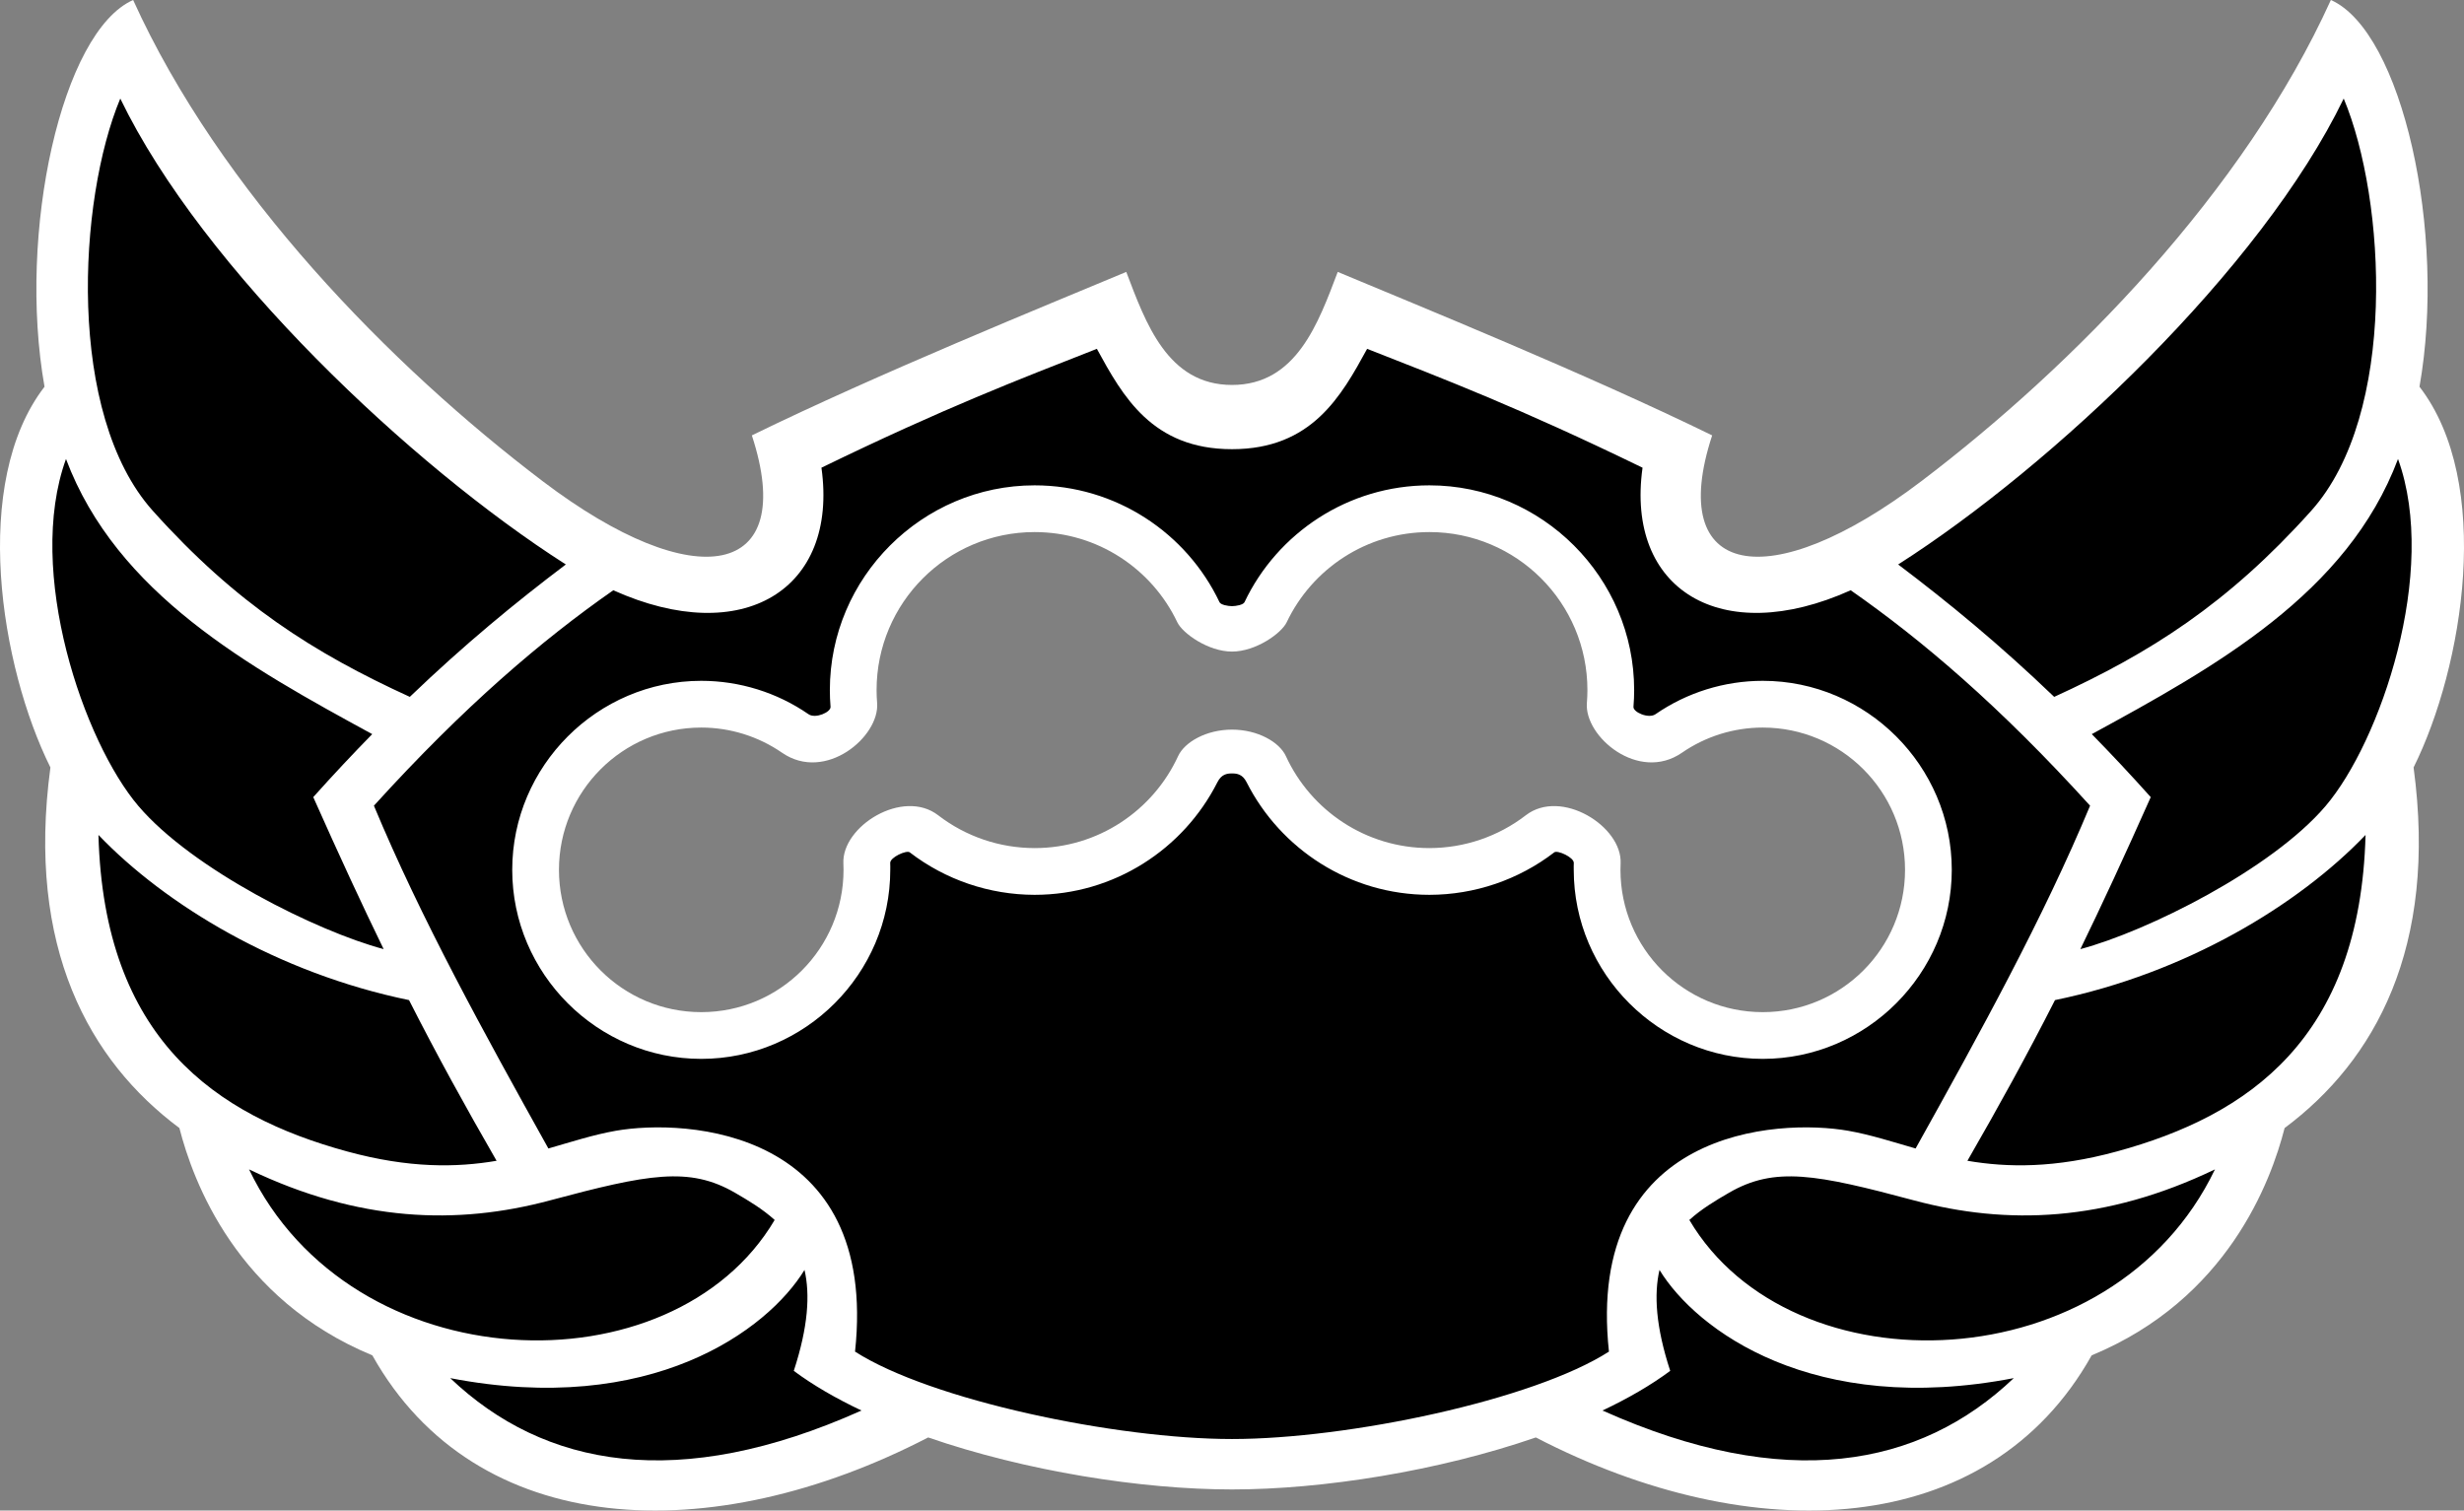 <?xml version="1.0" encoding="UTF-8" standalone="no"?>
<svg xmlns="http://www.w3.org/2000/svg" version="1.1" width="891.842" height="546.713">
  <rect width="100%" height="100%" fill="#808080" stroke="none"/>
  <path fill="#ffffff" d="M 48.187,0 C 22.382,11.418 6.208,84.072 16.115,139.967 c -26.76,34.676 -16.03,101.216 2.135,137.797 -8.783,65.24 14.033,106.17 46.684,130.508 4.94,19.331 20.695,61.942 69.834,82.268 37.532,66.959 122.734,70.36 201.186,29.715 35.296,12.186 77.073,18.82 109.969,18.82 32.895,0 74.673,-6.634 109.969,-18.82 78.451,40.646 163.653,37.244 201.186,-29.715 49.139,-20.326 64.894,-62.936 69.834,-82.268 32.65,-24.338 55.466,-65.267 46.684,-130.508 18.165,-36.581 28.895,-103.121 2.135,-137.797 C 885.635,84.072 869.461,11.418 843.656,0 c -31.439,69.351 -93.037,132.303 -148.275,174.193 -55.238,41.89 -92.575,34.984 -75.668,-16.615 -45.922,-22.421 -106.048,-46.832 -135.52,-59.166 -7.017,18.458 -14.933,40.912 -38.271,40.912 -23.338,0 -31.254,-22.454 -38.271,-40.912 -29.471,12.334 -89.597,36.745 -135.52,59.166 16.907,51.599 -20.43,58.506 -75.668,16.615 C 141.224,132.303 79.625,69.351 48.187,0 Z M 374.466,192.574 c 22.797,0 42.486,13.329 51.66,32.641 1.898,3.996 11.176,10.609 19.795,10.609 8.619,0 17.897,-6.614 19.795,-10.609 9.174,-19.311 28.863,-32.641 51.66,-32.641 31.584,0 57.188,25.604 57.188,57.188 -0.01,1.577 -0.063,3.089 -0.191,4.662 -0.995,12.159 18.697,28.851 34.406,18.012 8.605,-5.938 18.793,-9.107 29.248,-9.111 28.443,0 51.5,23.057 51.5,51.5 0,28.443 -23.057,51.5 -51.5,51.5 -28.443,0 -51.5,-23.057 -51.5,-51.5 0.01,-0.801 0.018,-1.545 0.055,-2.346 0.613,-13.44 -21.545,-27.237 -34.32,-17.402 -10.007,7.704 -22.22,11.848 -34.885,11.873 -23.049,0 -42.919,-13.649 -51.953,-33.289 -2.322,-5.047 -10.133,-9.586 -19.502,-9.586 -9.369,0 -17.18,4.539 -19.502,9.586 -9.034,19.64 -28.904,33.289 -51.953,33.289 -12.665,-0.025 -24.877,-4.169 -34.885,-11.873 -12.775,-9.835 -34.933,3.962 -34.32,17.402 0.036,0.801 0.045,1.544 0.055,2.346 0,28.443 -23.057,51.5 -51.5,51.5 -28.443,0 -51.5,-23.057 -51.5,-51.5 0,-28.443 23.057,-51.5 51.5,-51.5 10.455,0.004 20.643,3.174 29.248,9.111 15.709,10.84 35.401,-5.852 34.406,-18.012 -0.129,-1.573 -0.181,-3.085 -0.191,-4.662 0,-31.584 25.604,-57.188 57.188,-57.188 z" />
  <path d="M 43.535,35.674 C 28.197,72.335 23.981,149.937 55.3,184.863 c 30.211,33.69 58.314,51.49 93.031,67.355 19.681,-18.894 38.211,-34.137 56.477,-47.922 -0.084,-0.053 -0.166,-0.103 -0.25,-0.156 C 149.155,168.745 73.476,97.595 43.535,35.674 Z m 804.773,0 C 818.367,97.595 742.688,168.745 687.285,204.141 c -0.084,0.053 -0.166,0.103 -0.25,0.156 18.265,13.785 36.795,29.028 56.477,47.922 34.717,-15.866 62.821,-33.665 93.031,-67.355 31.319,-34.926 27.103,-112.528 11.766,-149.189 z M 397.009,126.254 c -28.068,11.013 -55.062,21.331 -99.688,43.02 6.192,44.121 -28.434,65.452 -75.34,44.361 -25.814,18.014 -53.869,41.854 -86.645,77.969 16.97,40.741 39.685,81.94 63.15,124.066 8.48,-2.433 16.333,-4.987 24.359,-6.402 25.542,-4.504 95.26,-0.651 86.639,79.922 27.383,17.569 94.466,31.635 136.436,31.635 41.969,0 109.053,-14.066 136.436,-31.635 -8.622,-80.573 61.097,-84.426 86.639,-79.922 8.026,1.415 15.88,3.969 24.359,6.402 23.466,-42.127 46.18,-83.325 63.15,-124.066 -32.776,-36.115 -60.83,-59.955 -86.645,-77.969 -46.906,21.091 -81.532,-0.241 -75.34,-44.361 -44.626,-21.688 -71.62,-32.007 -99.688,-43.02 -9.354,17.107 -20.008,36.32 -48.912,36.32 -28.904,0 -39.558,-19.214 -48.912,-36.32 z M 23.884,166.119 c -14.759,40.753 6.434,102.434 26.256,125.652 19.552,22.903 64.495,45.285 88.717,51.744 -7.759,-15.945 -16.006,-33.727 -25.475,-55.014 7.301,-8.16 14.397,-15.711 21.342,-22.801 C 90.021,241.348 42.195,214.842 23.884,166.119 Z m 844.074,0 c -18.311,48.723 -66.137,75.229 -110.84,99.582 6.945,7.09 14.041,14.64 21.342,22.801 -9.468,21.287 -17.715,39.069 -25.475,55.014 24.221,-6.459 69.165,-28.841 88.717,-51.744 19.822,-23.219 41.015,-84.899 26.256,-125.652 z m -493.492,9.541 c 29.39,0 55.046,17.227 66.938,42.297 0.455,0.958 3.057,1.426 4.518,1.426 1.461,0 4.063,-0.467 4.518,-1.426 11.892,-25.07 37.547,-42.297 66.938,-42.297 40.725,0 74.102,33.377 74.102,74.102 1.1e-4,0.036 1.1e-4,0.072 0,0.107 -0.012,1.886 -0.066,3.843 -0.248,5.934 -0.171,1.962 5.474,4.415 7.941,2.711 11.42,-7.883 24.98,-12.098 38.85,-12.104 h 0.006 c 37.584,0 68.414,30.83 68.414,68.414 0,37.584 -30.83,68.414 -68.414,68.414 -37.584,0 -68.414,-30.83 -68.414,-68.414 -4.4e-4,-0.07 -4.4e-4,-0.141 0,-0.211 0.01,-0.786 -0.043,-1.079 0.021,-2.244 0.116,-2.083 -5.923,-4.76 -7.055,-3.891 -12.97,9.972 -28.837,15.353 -45.17,15.385 h -0.033 c -28.789,0 -53.918,-16.535 -66.168,-40.746 -1.456,-2.878 -3.419,-3.191 -5.287,-3.191 -1.868,0 -3.831,0.313 -5.287,3.191 -12.25,24.211 -37.379,40.746 -66.168,40.746 h -0.033 c -16.333,-0.032 -32.2,-5.413 -45.17,-15.385 -1.131,-0.87 -7.17,1.808 -7.055,3.891 0.065,1.165 0.011,1.458 0.021,2.244 4.4e-4,0.07 4.4e-4,0.141 0,0.211 0,37.584 -30.83,68.414 -68.414,68.414 -37.584,0 -68.414,-30.83 -68.414,-68.414 0,-37.584 30.83,-68.414 68.414,-68.414 h 0.006 c 13.869,0.005 27.43,4.22 38.85,12.104 2.468,1.704 8.112,-0.748 7.941,-2.711 -0.182,-2.091 -0.236,-4.048 -0.248,-5.934 -1.1e-4,-0.036 -1.1e-4,-0.072 0,-0.107 0,-40.725 33.377,-74.102 74.102,-74.102 z M 35.634,302.191 c 1.97,73.779 42.396,101.559 90.002,114.553 22.442,6.126 39.589,5.858 54.102,3.381 C 168.316,400.289 158.371,382.271 148.044,361.967 100.55,352.19 59.906,327.538 35.634,302.191 Z m 820.574,0 c -24.272,25.346 -64.916,49.999 -112.41,59.775 -10.327,20.304 -20.271,38.323 -31.693,58.158 14.513,2.477 31.659,2.745 54.102,-3.381 47.606,-12.994 88.032,-40.773 90.002,-114.553 z M 90.146,423.242 c 37.046,77.258 153.302,80.836 190.242,18.297 -4.379,-3.97 -9.464,-7.006 -14.359,-9.846 -16.57,-9.612 -31.549,-6.711 -67.049,2.789 -33.564,8.982 -69.116,7.815 -108.834,-11.24 z m 711.551,0 c -39.718,19.055 -75.27,20.222 -108.834,11.24 -35.5,-9.5 -50.479,-12.401 -67.049,-2.789 -4.895,2.84 -9.981,5.876 -14.359,9.846 36.94,62.539 153.196,58.961 190.242,-18.297 z m -510.506,36.389 c -13.356,21.848 -55.637,53.179 -128.23,39.156 34.05,32.4 82.663,41.374 148.861,11.723 -9.173,-4.339 -17.478,-9.129 -24.512,-14.352 5.232,-15.996 5.922,-27.671 3.881,-36.527 z m 309.461,0 c -2.042,8.857 -1.351,20.531 3.881,36.527 -7.034,5.223 -15.338,10.013 -24.512,14.352 66.198,29.652 114.811,20.678 148.861,-11.723 -72.593,14.023 -114.875,-17.309 -128.23,-39.156 z" />
</svg>
